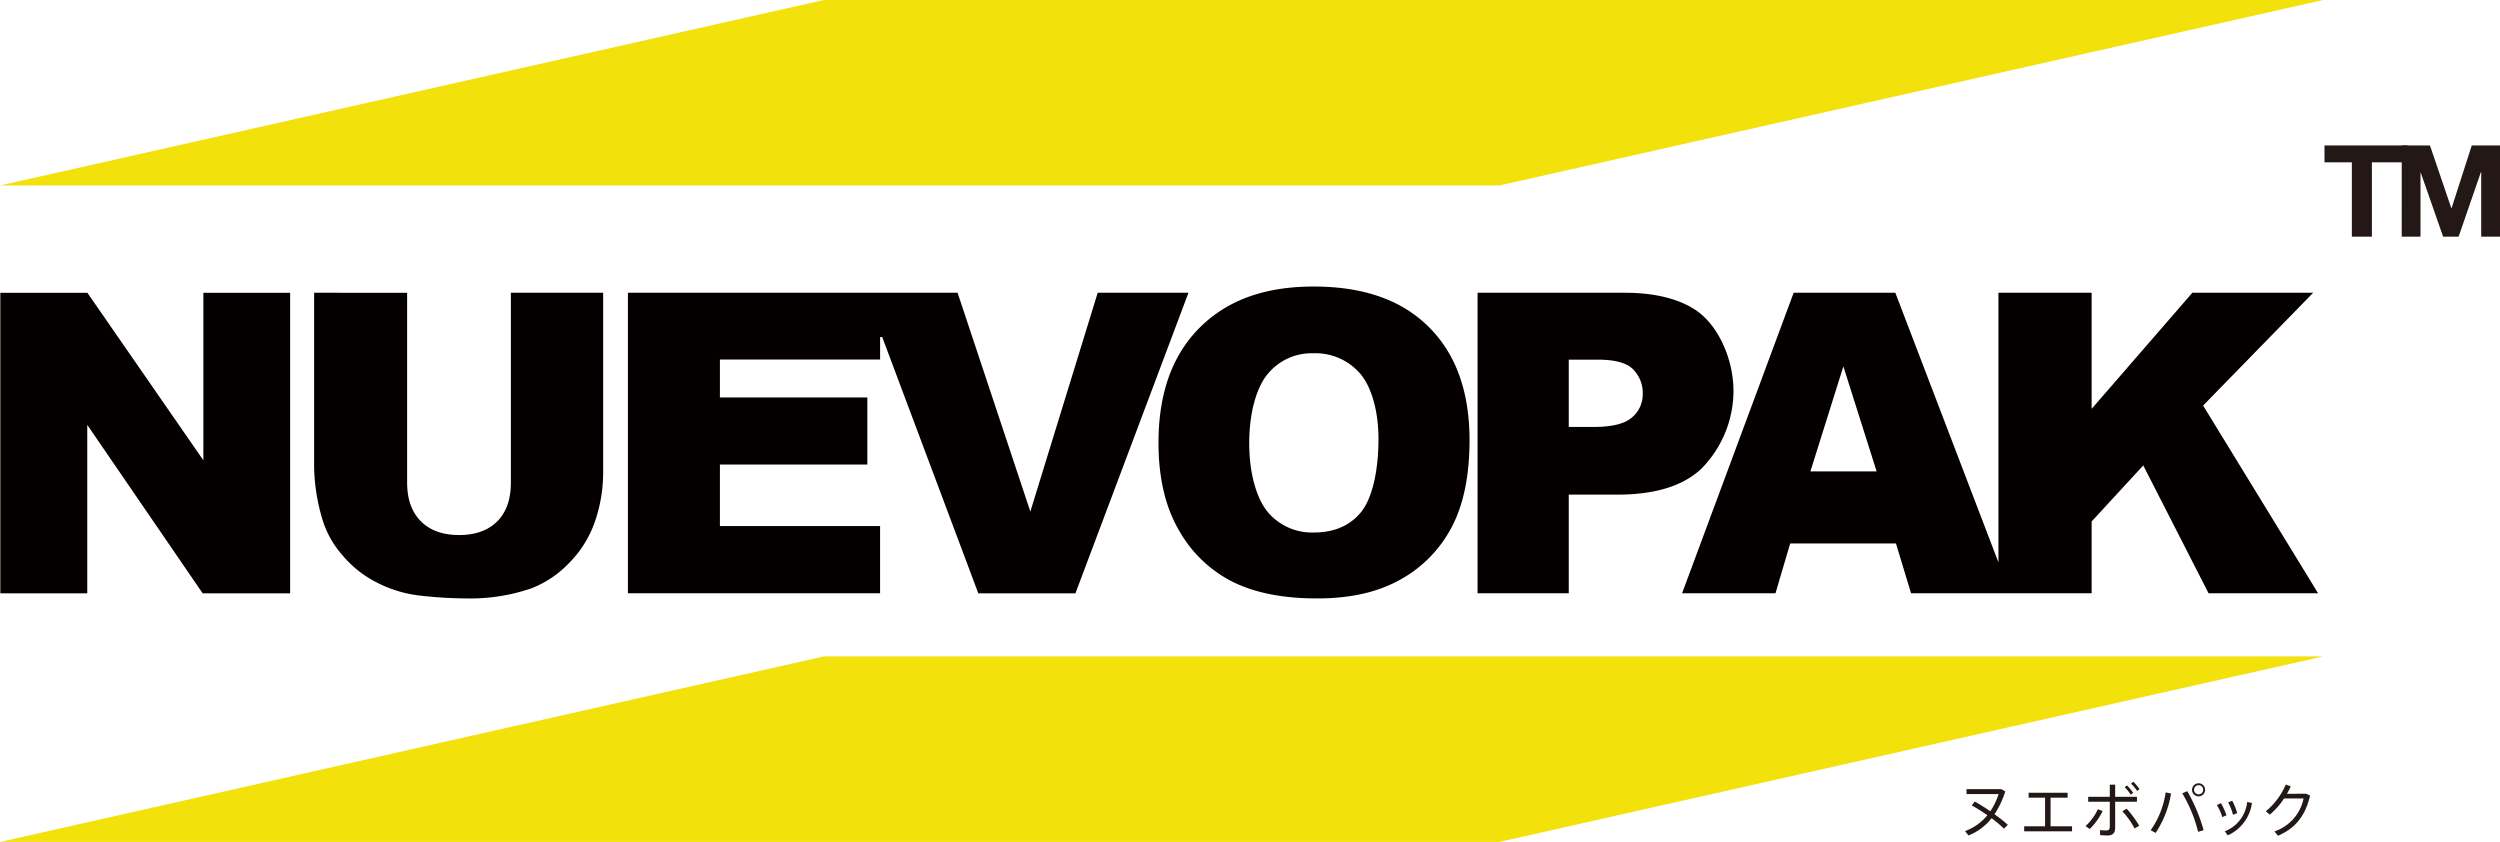 <svg xmlns="http://www.w3.org/2000/svg" width="591.851" height="199.321" viewBox="0 0 591.851 199.321">
  <g id="グループ_395" data-name="グループ 395" transform="translate(-364.999 -1528.502)">
    <g id="グループ_148" data-name="グループ 148">
      <path id="パス_595" data-name="パス 595" d="M836.189,1720.562a16.239,16.239,0,0,0,1.961-4.076h-7.592v-1.163h8.236l.939.547a22.638,22.638,0,0,1-2.549,5.407,32.349,32.349,0,0,1,3.151,2.493l-.924.911a24.43,24.43,0,0,0-2.928-2.466,13.057,13.057,0,0,1-5.462,4.077l-.813-1.037a12.215,12.215,0,0,0,5.28-3.754,39.566,39.566,0,0,0-3.7-2.325l.714-.911A42.983,42.983,0,0,1,836.189,1720.562Z" fill="#231815"/>
      <path id="パス_596" data-name="パス 596" d="M849.151,1724.12v-6.779h-3.893v-1.163h9.23v1.163h-4.034v6.779h5.085v1.191H844.207v-1.191Z" fill="#231815"/>
      <path id="パス_597" data-name="パス 597" d="M862.773,1720.52a15.456,15.456,0,0,1-3.053,4.245l-.981-.7a12.629,12.629,0,0,0,2.914-3.992Zm8.124-2.213h-5.154v6.051c0,1.387-.518,1.934-1.863,1.934a16.388,16.388,0,0,1-1.709-.1V1725a8.432,8.432,0,0,0,1.4.1c.714,0,.9-.252.9-.883v-5.911h-5.114v-1.162h5.114v-2.886h1.274v2.886H870.9Zm-2.436,1.639a24.1,24.1,0,0,1,2.983,4.048l-1.106.631a18.815,18.815,0,0,0-2.9-4.063Zm.069-5.505a10.359,10.359,0,0,1,1.471,1.765l-.56.434a9.208,9.208,0,0,0-1.443-1.751Zm1.5-.868a10.557,10.557,0,0,1,1.486,1.75l-.575.435a9.028,9.028,0,0,0-1.443-1.737Z" fill="#231815"/>
      <path id="パス_598" data-name="パス 598" d="M878.972,1716.36a24.049,24.049,0,0,1-3.643,9.329l-1.177-.644a20.614,20.614,0,0,0,3.544-8.951Zm7.717,8.671-1.3.406a33.68,33.68,0,0,0-3.754-9.119l1.177-.518A41.084,41.084,0,0,1,886.689,1725.031Zm.351-9.539a1.548,1.548,0,1,1,0-.014Zm-2.62,0a1.085,1.085,0,0,0,1.079,1.064,1.086,1.086,0,1,0-1.079-1.078Z" fill="#231815"/>
      <path id="パス_599" data-name="パス 599" d="M890.787,1718.643a14.257,14.257,0,0,1,1.3,2.886l-.981.406a12.278,12.278,0,0,0-1.289-2.857Zm7.34-.042a9.849,9.849,0,0,1-5.715,7.662l-.715-.966a8.317,8.317,0,0,0,5.295-6.934Zm-4.665-.532a16.13,16.13,0,0,1,1.177,2.928l-.994.406a13.242,13.242,0,0,0-1.149-2.942Z" fill="#231815"/>
      <path id="パス_600" data-name="パス 600" d="M910.979,1716.416l.91.434c-1.065,4.623-3.4,7.746-7.606,9.5l-.827-1.022a10.436,10.436,0,0,0,6.893-7.8h-4.623a17.136,17.136,0,0,1-3.362,3.824l-.953-.785a16.591,16.591,0,0,0,4.721-6.331l1.177.42a16.165,16.165,0,0,1-.9,1.765Z" fill="#231815"/>
    </g>
    <g id="グループ_149" data-name="グループ 149">
      <path id="パス_601" data-name="パス 601" d="M719.949,1572.414H365L560.052,1528.5H915Z" fill="#f2e10a"/>
      <path id="パス_602" data-name="パス 602" d="M719.949,1727.823H365L560.052,1683.9H915Z" fill="#f2e10a"/>
      <path id="パス_603" data-name="パス 603" d="M413.144,1637.476l-27.462-39.663H365.076v71.151h20.583v-39.873l27.319,39.873h20.709v-71.151H413.144Z" fill="#040000"/>
      <path id="パス_604" data-name="パス 604" d="M485.943,1642.763c0,3.963-1.076,7.014-3.239,9.177s-5.22,3.227-9.018,3.227c-3.831,0-6.911-1.086-9.073-3.282s-3.228-5.225-3.228-9.122v-44.952H439.364v41.372a45.869,45.869,0,0,0,2.053,12.571,22.768,22.768,0,0,0,4.687,8.233,25.74,25.74,0,0,0,7.586,6.148,29.53,29.53,0,0,0,10.286,3.311,98.133,98.133,0,0,0,11.384.724,44.442,44.442,0,0,0,15.434-2.382,24.7,24.7,0,0,0,8.838-5.906,25.9,25.9,0,0,0,6.191-9.836,35.754,35.754,0,0,0,1.965-11.955v-42.28H485.943Z" fill="#040000"/>
      <path id="パス_605" data-name="パス 605" d="M624.869,1597.809l-15.945,51.8-17.227-51.8H513.651v71.151h59.7v-15.923H535.43v-14.569h34.905v-15.877H535.43v-8.969h37.925V1608.3h.5L596.6,1668.96h23l26.758-71.151Z" fill="#040000"/>
      <path id="パス_606" data-name="パス 606" d="M675.96,1596.339c-11.6,0-20.461,3.249-26.961,9.748s-9.737,15.566-9.737,27.224q0,12.516,4.908,20.847A30.148,30.148,0,0,0,657,1666.332c5.281,2.558,11.779,3.843,19.837,3.843,7.915,0,14.369-1.482,19.671-4.457a30.073,30.073,0,0,0,12.185-12.46q4.2-8.019,4.205-20.539,0-17.225-9.638-26.8c-6.423-6.389-15.424-9.583-27.3-9.583m11.154,53.529c-2.6,3.085-6.269,4.7-11.011,4.7a13.657,13.657,0,0,1-10.934-4.8c-2.667-3.151-4.43-9.157-4.43-16.359,0-7.278,1.763-13.307,4.453-16.457a13.453,13.453,0,0,1,10.725-4.814,13.975,13.975,0,0,1,11.021,4.737c2.712,3.1,4.4,8.839,4.4,15.557,0,7.992-1.625,14.35-4.227,17.435" fill="#040000"/>
      <path id="パス_607" data-name="パス 607" d="M775.385,1621.137c0-7.026-2.977-13.83-6.963-17.628s-10.7-5.7-18.691-5.7H714.8v71.141h21.586V1645.6h11.5q13.338,0,19.837-6.081A26.3,26.3,0,0,0,775.385,1621.137Zm-24.063,6.218c-1.713,1.482-4.71,2.218-8.958,2.218h-5.979v-15.929h6.857c4.117,0,6.938.78,8.42,2.338a7.931,7.931,0,0,1,2.24,5.7,7.143,7.143,0,0,1-2.58,5.675" fill="#040000"/>
      <path id="パス_608" data-name="パス 608" d="M886.565,1624.511l26.05-26.7h-28.6l-23.84,27.478v-27.478H838.11v63.829L813.7,1597.808H789.631l-26.417,71.151h22.114l3.48-11.79h25.04l3.579,11.79h42.748V1651.95l12.22-13.264,15.463,30.273H913.79Zm-92.97,15.586,7.805-24.854,7.871,24.854Z" fill="#040000"/>
      <path id="パス_609" data-name="パス 609" d="M921.777,1566.931H915.3v-3.994H935v3.994h-8.475v17.606h-4.749Z" fill="#231815"/>
      <path id="パス_610" data-name="パス 610" d="M933.585,1562.937h6.687l5.052,14.854h.06l4.78-14.854h6.686v21.6H952.4v-15.308h-.06l-5.294,15.308h-3.66l-5.295-15.156h-.06v15.156h-4.448Z" fill="#231815"/>
    </g>
  </g>
</svg>
